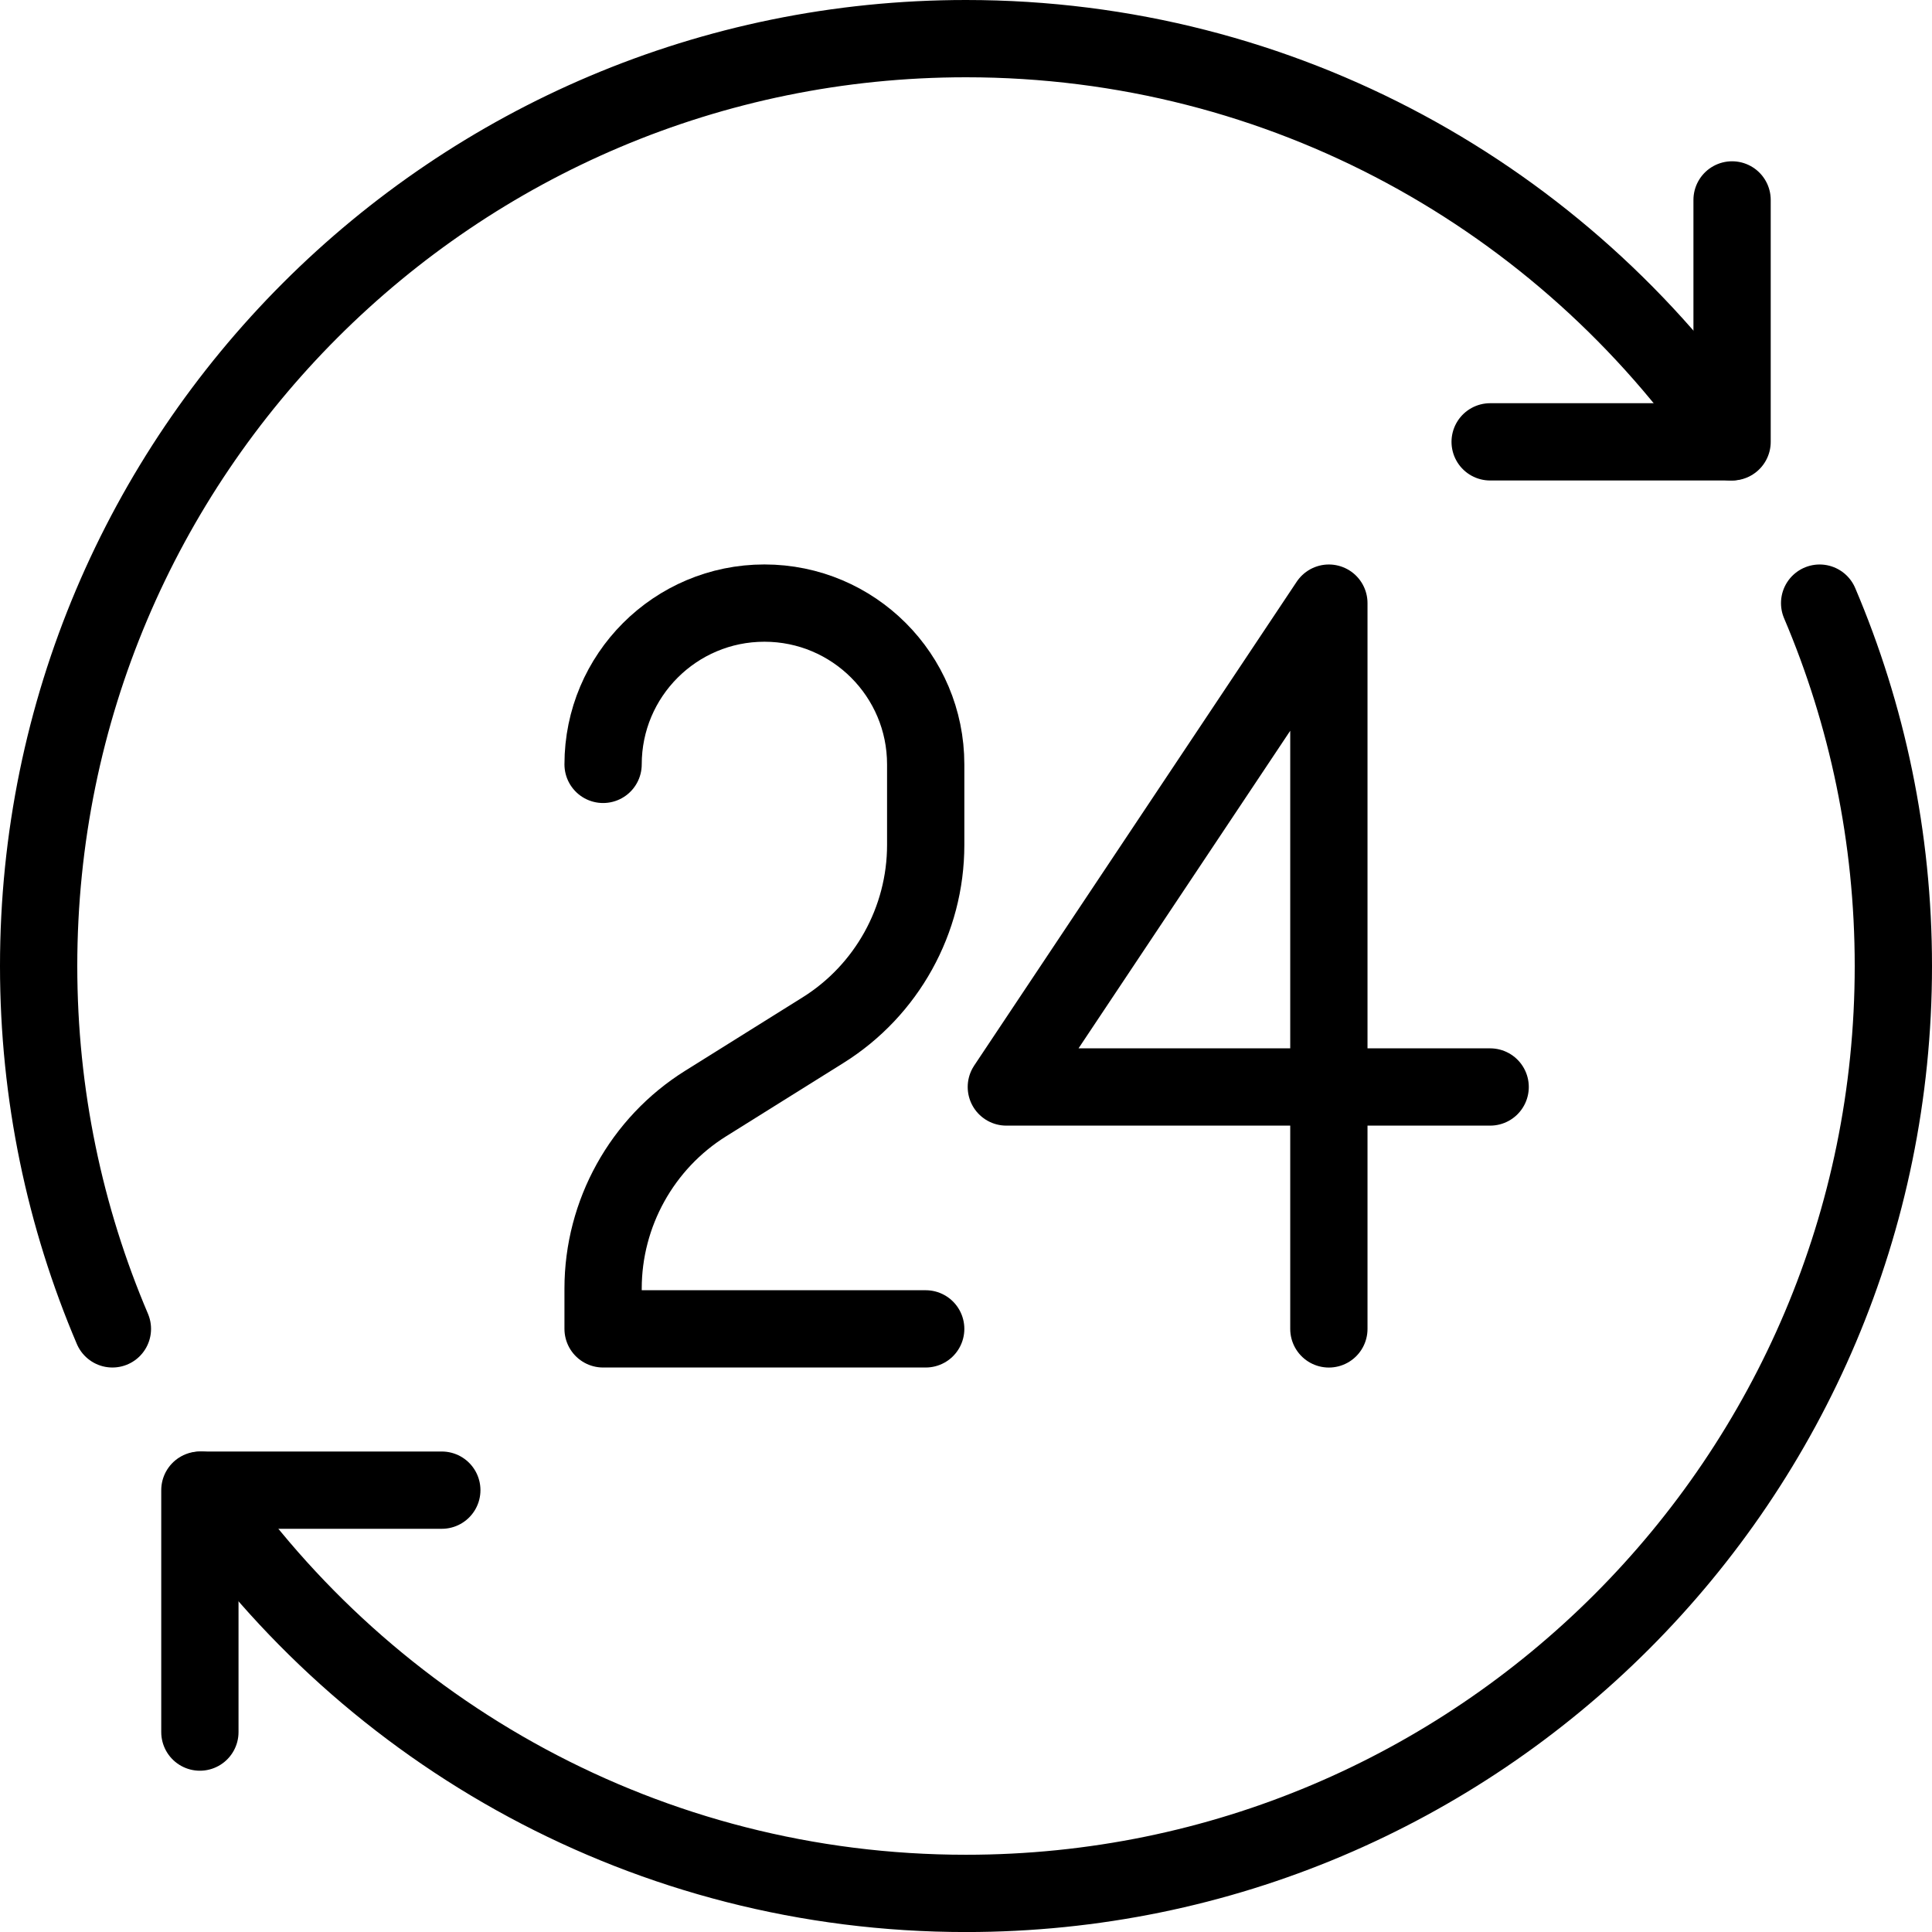 <?xml version="1.0" encoding="UTF-8" standalone="no"?>
<svg width="50px" height="50px" viewBox="0 0 50 50" version="1.1" xmlns="http://www.w3.org/2000/svg" xmlns:xlink="http://www.w3.org/1999/xlink">
    <!-- Generator: Sketch 45.2 (43514) - http://www.bohemiancoding.com/sketch -->
    <title>24 Hour</title>
    <desc>Created with Sketch.</desc>
    <defs></defs>
    <g id="twenty-four-hour" stroke="none" stroke-width="1" fill="none" fill-rule="evenodd" stroke-linecap="round" stroke-linejoin="round">
        <g id="twenty-four-hour" transform="translate(-1063, -250)" stroke="currentColor" stroke-width="2">
            <g id="twenty-four-hour" transform="translate(1064, 251)">
                <polyline id="Stroke-21" points="37.565 10.435 43.826 10.435 43.826 4.174"></polyline>
                <polyline id="Stroke-22" points="10.434 37.565 4.173 37.565 4.173 43.826"></polyline>
                <path d="M22.957,33.391 L14.608,33.391 L14.608,32.348 C14.608,30.405 15.615,28.587 17.264,27.558 C18.022,27.083 19.543,26.134 20.302,25.659 C21.95,24.629 22.957,22.811 22.957,20.869 L22.957,18.782 C22.957,16.477 21.088,14.608 18.783,14.608 C16.478,14.608 14.608,16.477 14.608,18.782" id="Stroke-23"></path>
                <polyline id="Stroke-24" points="37.565 27.131 25.044 27.131 33.391 14.609 33.391 33.392"></polyline>
                <path d="M46.092,14.609 C47.32,17.494 48,20.667 48,24.001 C48,37.254 37.254,48.001 24,48.001 C15.78,48.001 8.529,43.865 4.205,37.566" id="Stroke-25"></path>
                <path d="M1.909,33.391 C0.68,30.506 0,27.333 0,24 C0,10.746 10.747,0 24,0 C32.22,0 39.471,4.135 43.796,10.434" id="Stroke-26"></path>
            </g>
        </g>
    </g>
</svg>